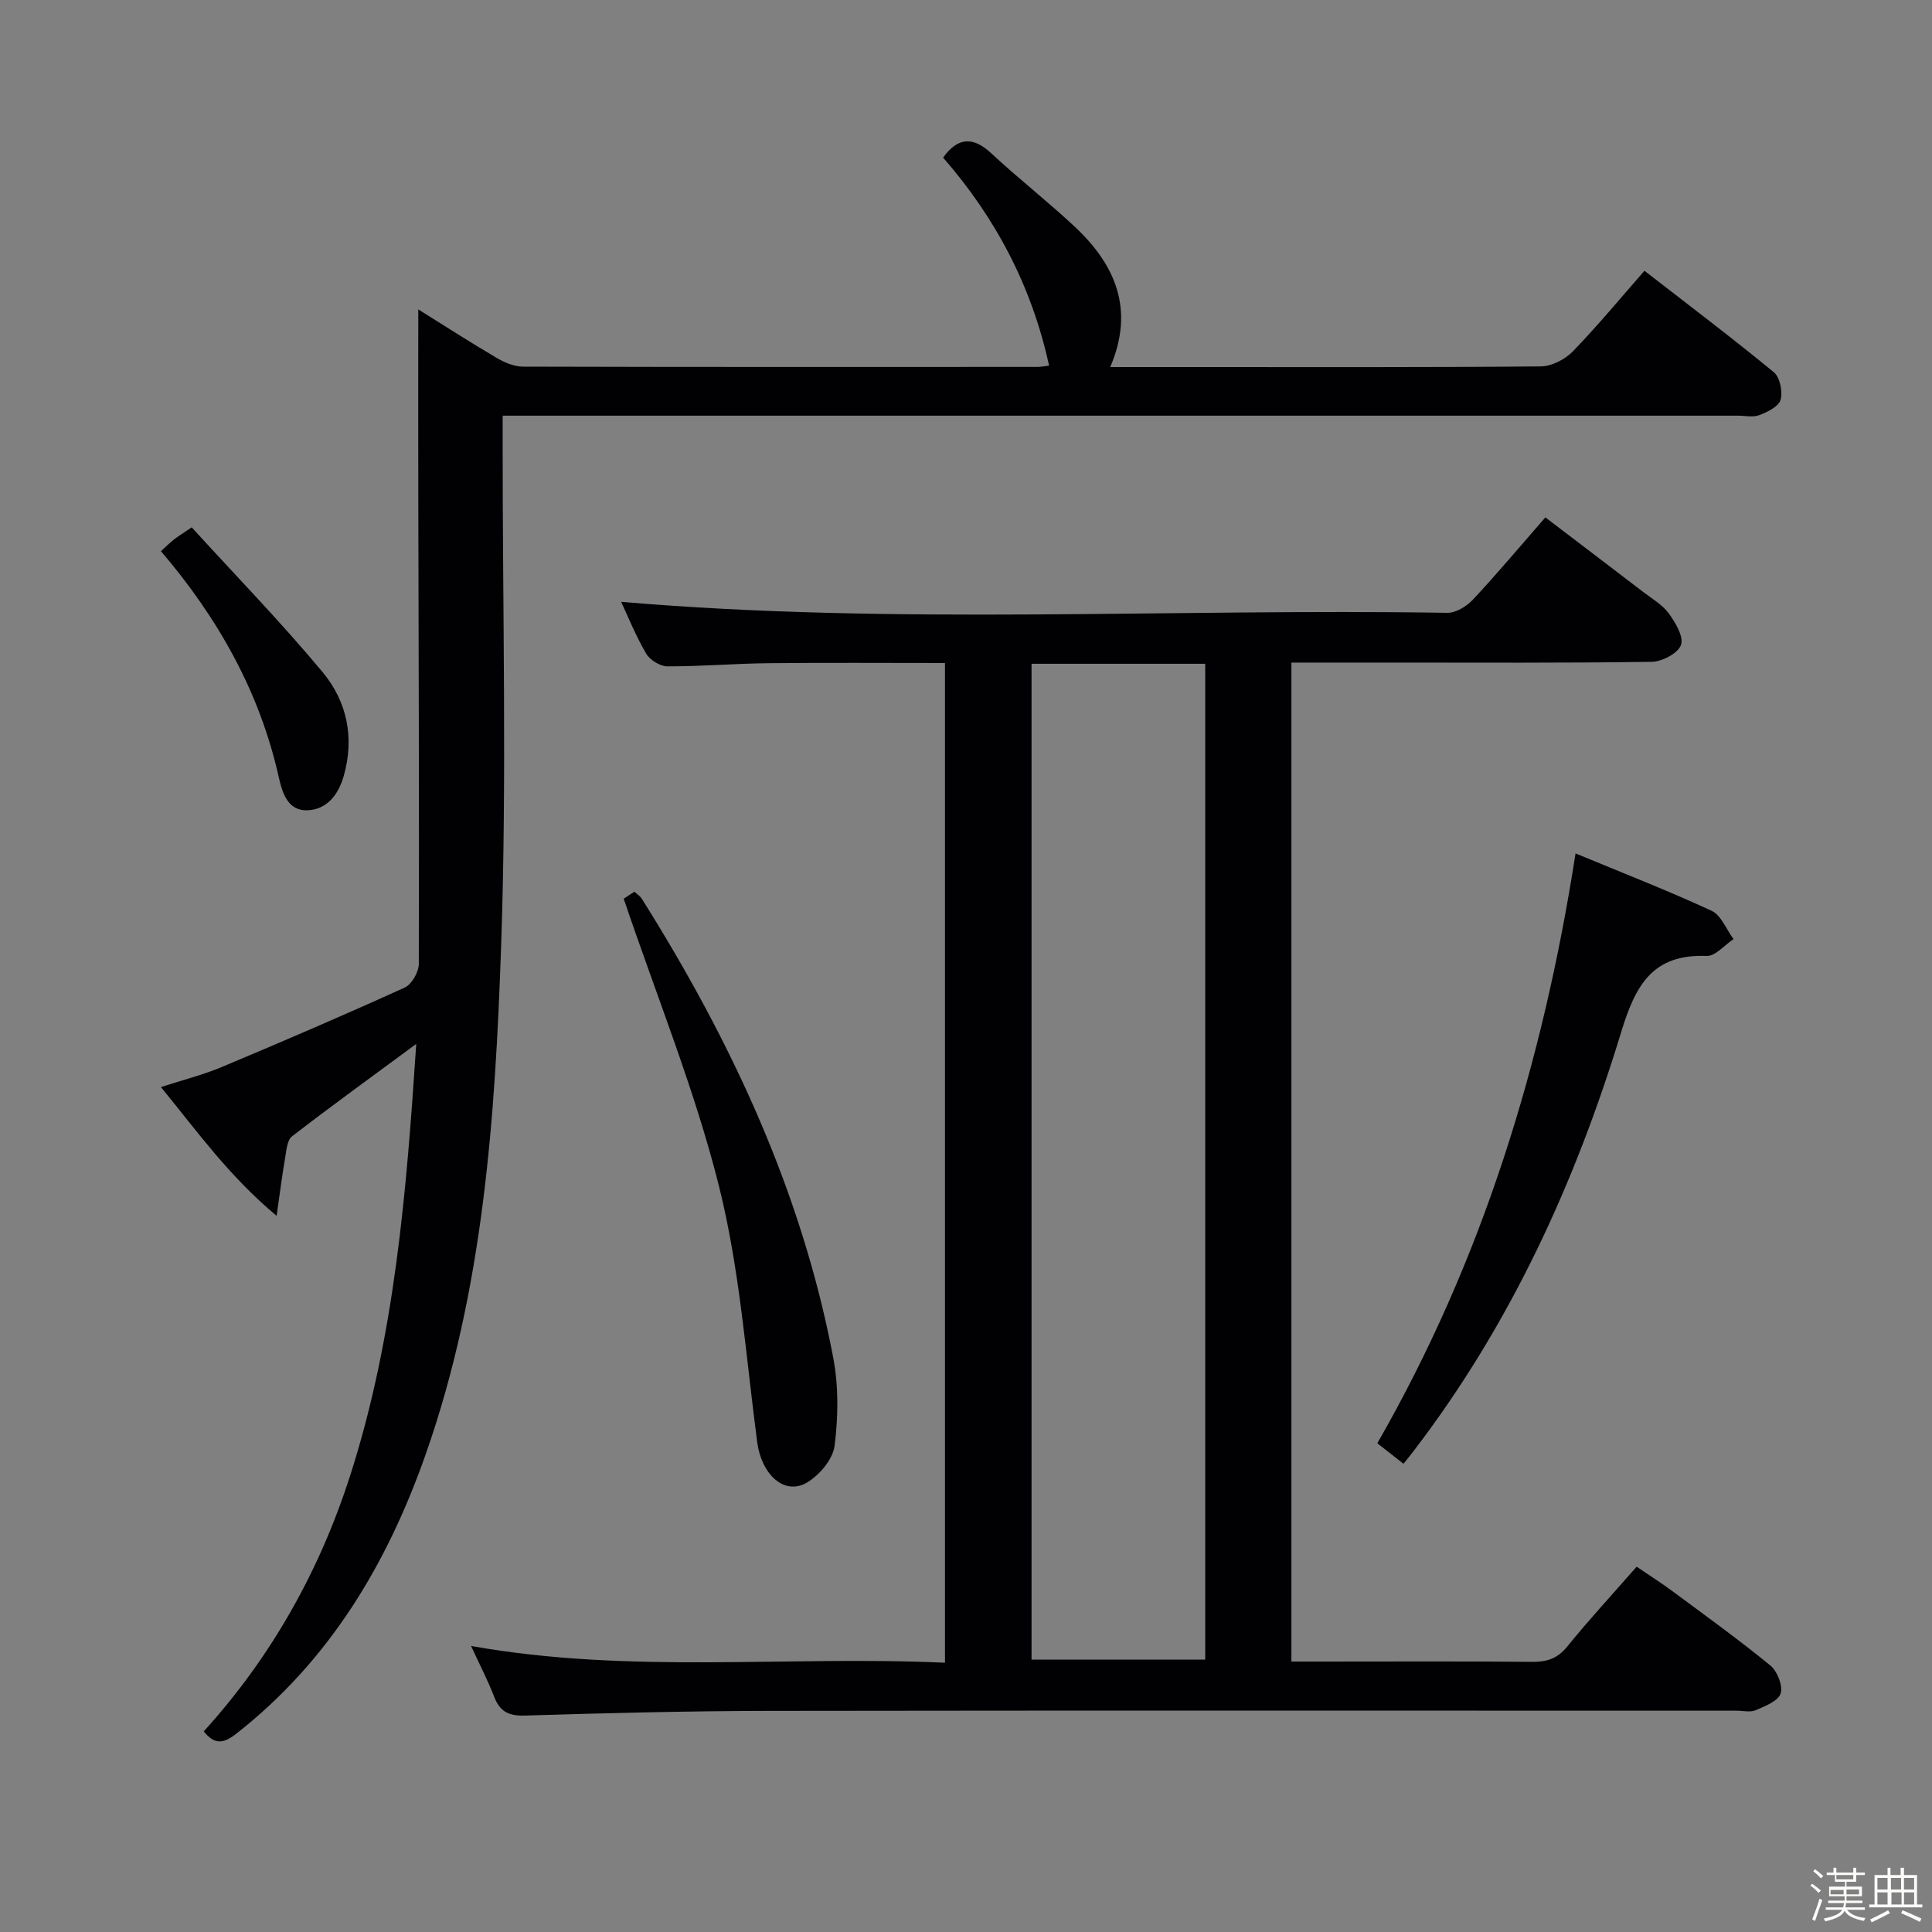 <svg enable-background="new 0 0 400 400" viewBox="0 0 400 400" xmlns="http://www.w3.org/2000/svg"><rect x="0" y="0" width="400" height="400" fill="#808080" stroke="none"/><path d="m374.8 390.4.4-.4c.7.5 1.3 1 1.8 1.4l-.5.5c-.5-.6-1.1-1.1-1.7-1.5zm1 7.3-.6-.3c.5-1.4 1.1-2.8 1.5-4.3.2.1.4.2.6.3-.5 1.3-1 2.8-1.5 4.3zm-.4-10.3.4-.4c.4.3 1 .8 1.7 1.4l-.5.5c-.4-.5-1-1-1.6-1.5zm2.5.3h1.7v-1h.6v1h3.5v-1h.6v1h1.8v.5h-1.8v1.4h-2v1h3.2v2h-3.2v.9h3.3v.5h-3.4c0 .3-.1.6-.1.9h4v.5h-3.7c.7.9 1.9 1.5 3.8 1.7-.1.2-.2.4-.3.6-2.1-.4-3.5-1.1-4-2.1-.4 1-1.8 1.7-4 2.2-.1-.2-.2-.4-.3-.6 2.1-.4 3.4-1 3.8-1.8h-3.4v-.5h3.6c.1-.3.1-.6.2-.9h-3.3v-.5h3.4c0-.3 0-.6 0-.9h-3.2v-2h3.3v-1h-2.1v-1.4h-1.7v-.5zm1.1 3.5v1h2.7c0-.3 0-.4 0-.4 0-.1 0-.2 0-.2 0-.1 0-.2 0-.3h-2.7zm1.2-3v.9h3.5v-.9zm4.7 3h-2.6v.6.4h2.6z" fill="#fcfbfa"/><path d="m393.6 386.7h.6v1.5h2.7v6.1h1.1v.6h-11v-.6h1.1v-6.1h2.7v-1.5h.6v1.5h2.1v-1.5zm-2.7 8.8.4.6c-1.2.6-2.5 1.3-3.8 1.9-.1-.2-.2-.4-.3-.6 1.2-.6 2.5-1.2 3.7-1.9zm-2.2-6.7v2.4h2.1v-2.4zm0 3v2.5h2.1v-2.5zm2.8-3v2.4h2.1v-2.4zm.1 3v2.5h2.1v-2.5h-2.2zm5.9 6.1c-1.4-.7-2.7-1.3-3.9-1.8l.3-.6c1.5.6 2.7 1.2 3.9 1.7zm-1.2-9.1h-2.1v2.4h2.1zm-2.1 3v2.5h2.1v-2.5z" fill="#fcfbfa"/><g fill="#010104"><path d="m195.65 137.27c-12.33 0-24.44-.09-36.56.04-6.98.07-13.95.67-20.93.65-1.51-.01-3.62-1.33-4.4-2.67-2.17-3.72-3.79-7.76-5.16-10.69 56.69 4.87 113.91 1.34 171.03 2.28 1.78.03 4.02-1.34 5.32-2.73 4.99-5.34 9.69-10.95 15-17.03 6.84 5.21 13.54 10.29 20.23 15.42 1.85 1.42 4 2.65 5.33 4.47 1.38 1.9 3.12 4.82 2.52 6.52-.6 1.71-3.88 3.45-6.02 3.49-18.16.27-36.32.16-54.48.16-6.62 0-13.24 0-20.16 0v206.83h6.36c14.49 0 28.99-.08 43.48.06 3.06.03 5.24-.67 7.26-3.16 4.5-5.55 9.35-10.8 14.38-16.54 2.55 1.74 5.04 3.31 7.4 5.06 6.82 5.05 13.72 10.02 20.28 15.39 1.44 1.18 2.64 4.21 2.13 5.8-.5 1.57-3.22 2.62-5.16 3.46-1.13.48-2.63.1-3.96.1-66.81 0-133.62-.06-200.43.04-16.81.03-33.61.45-50.41.97-3.37.1-5.2-.8-6.39-3.9-1.29-3.36-2.97-6.56-4.78-10.51 32.98 5.88 65.44 1.97 98.12 3.47 0-69.21 0-137.89 0-206.98zm17.92.16v206.17h35.96c0-68.96 0-137.52 0-206.17-12.16 0-23.93 0-35.96 0z"/><path d="m42.18 358.47c14.15-15.6 24.07-33.46 30.36-53.1 9.21-28.77 11.62-58.69 13.64-89.24-9.05 6.68-17.48 12.78-25.71 19.13-1.02.78-1.17 2.88-1.43 4.42-.61 3.49-1.05 7.02-1.77 12.05-9.92-8.3-16.41-17.45-23.95-26.66 4.57-1.49 8.7-2.52 12.58-4.15 12.7-5.32 25.35-10.76 37.88-16.45 1.46-.66 2.92-3.21 2.93-4.89.09-32.65-.04-65.3-.11-97.96-.03-12.41 0-24.81 0-37.56 5.31 3.31 10.71 6.79 16.24 10.05 1.63.96 3.64 1.79 5.47 1.8 35.49.1 70.98.07 106.47.06.65 0 1.3-.14 2.42-.27-3.57-16.4-11.04-30.57-21.94-43.07 3.03-4.2 6.15-4.46 10.03-.84 5.6 5.21 11.65 9.93 17.24 15.16 8.41 7.87 12.43 17.15 7.33 29.05h17.17c23.99 0 47.99.08 71.98-.14 2.24-.02 5-1.44 6.61-3.09 5.09-5.24 9.75-10.9 14.85-16.71 9.08 7.05 18.08 13.85 26.79 21.01 1.26 1.04 1.86 4 1.39 5.7-.39 1.39-2.69 2.52-4.38 3.17-1.3.51-2.96.12-4.46.12-82.81 0-165.62 0-248.42 0-2.16 0-4.32 0-7.32 0v5.95c-.02 34.66.88 69.34-.32 103.96-1.23 35.51-3.66 71.1-15.61 105.11-7.97 22.69-19.92 42.73-39.2 57.85-2.69 2.12-4.51 2.31-6.76-.46z"/><path d="m290.58 303.06c-1.84-1.45-3.52-2.76-5.42-4.25 21.76-37.9 34.29-78.71 41.04-122.12 9.59 3.98 19 7.64 28.15 11.87 2 .92 3.06 3.86 4.56 5.87-1.86 1.22-3.76 3.56-5.56 3.49-11.26-.46-14.78 6.16-17.71 15.79-9.48 31.15-22.94 60.52-42.87 86.58-.68.9-1.4 1.78-2.19 2.77z"/><path d="m129.13 186.07c-.01.01 1.06-.7 2.22-1.46.61.57 1.2.94 1.53 1.47 18.53 29.47 33.11 60.63 39.64 95.07 1.12 5.9 1.03 12.23.27 18.2-.35 2.78-3.13 6.06-5.71 7.59-4.71 2.79-9.43-1.7-10.31-8.35-2.34-17.76-3.6-35.83-7.94-53.11-4.98-19.86-12.8-39.01-19.7-59.41z"/><path d="m39.69 109.18c9.2 10.1 18.57 19.71 27.12 30 5.03 6.06 6.64 13.58 4.33 21.56-1.13 3.88-3.49 6.84-7.44 7.02-4.04.18-5.23-3.48-5.97-6.79-3.95-17.69-12.56-32.97-24.41-46.86 1.01-.91 1.8-1.7 2.67-2.39.77-.61 1.63-1.13 3.7-2.54z"/></g></svg>